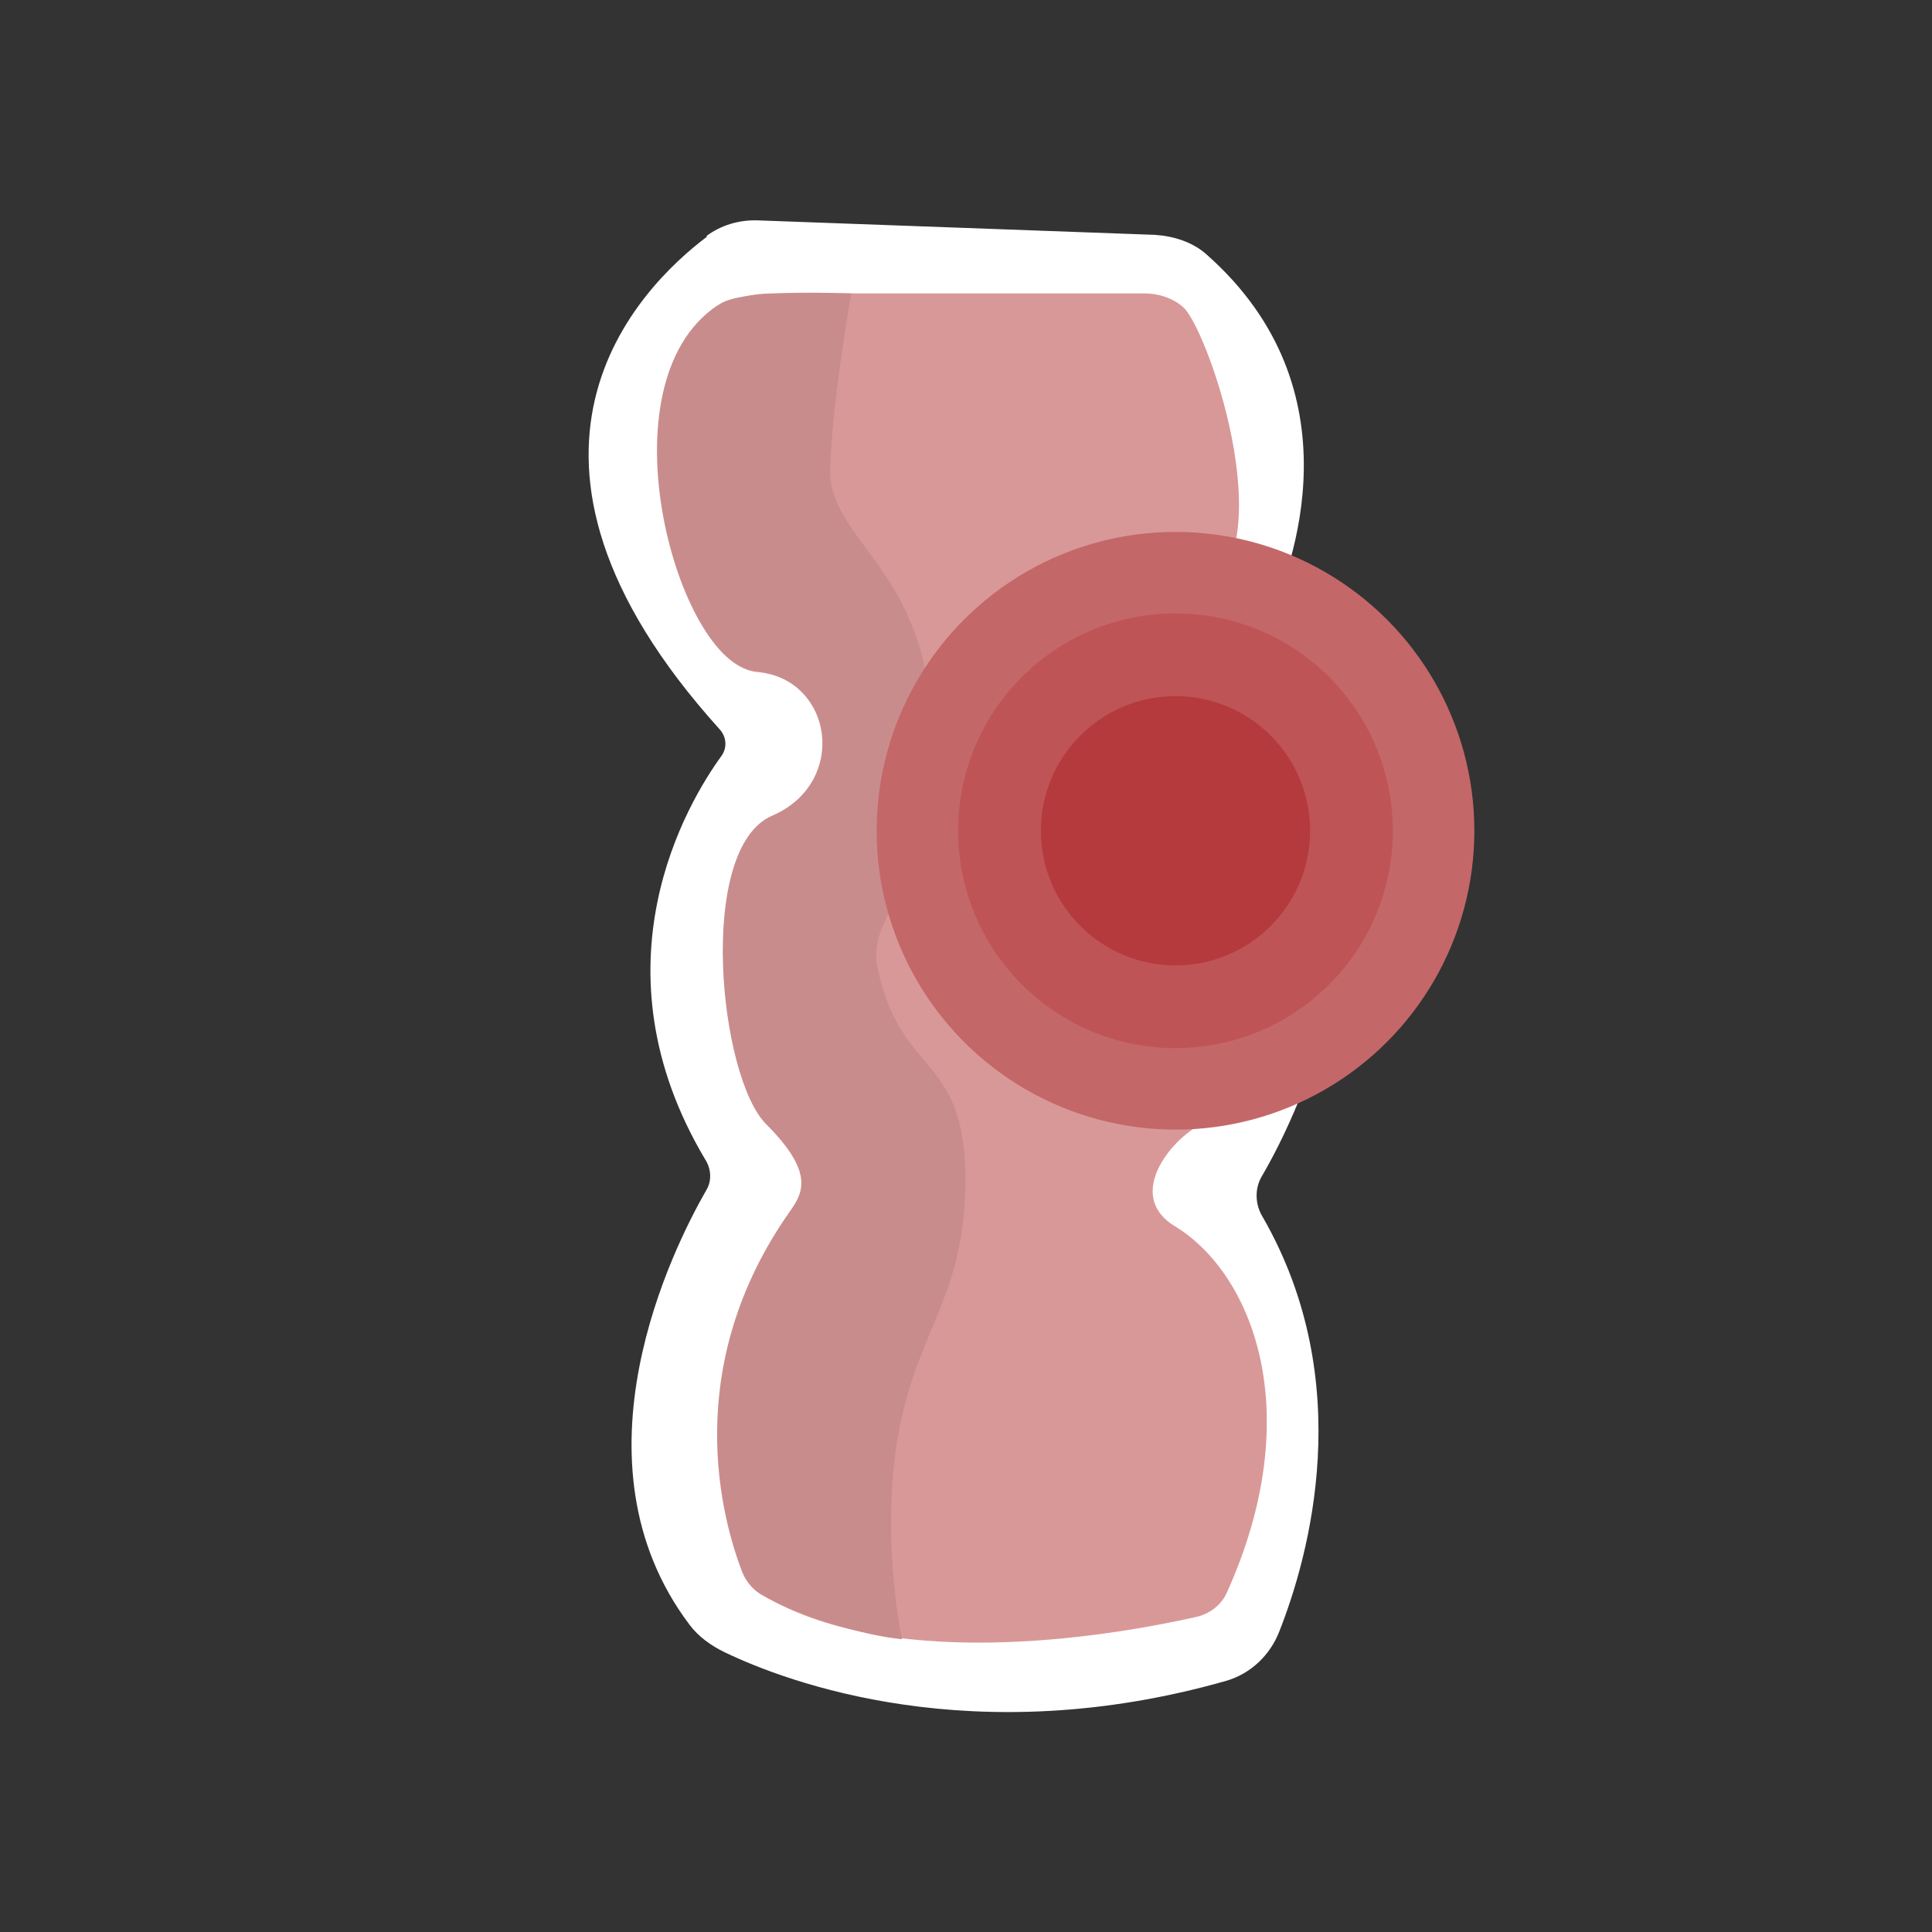 <?xml version="1.0" encoding="UTF-8"?><svg id="Who_is_at_risk" xmlns="http://www.w3.org/2000/svg" viewBox="0 0 32 32"><rect x="0" y="0" width="32" height="32" fill="#333333" stroke="none"/><defs><style>.cls-1{fill:#fff;}.cls-2{fill:#b53a3d;}.cls-3{fill:#d99898;}.cls-4{fill:#c46769;}.cls-5{fill:#bf5456;}.cls-6{fill:#c98c8c;}</style></defs><g id="ic_inflammatory"><path class="cls-1" d="M11.71,3.92c-1.13,.85-3.89,3.62,.21,8.16,.11,.12,.13,.3,.03,.44-.56,.77-2.19,3.48-.26,6.7,.09,.15,.1,.34,.01,.49-.54,.94-2.33,4.48-.28,7.2,.15,.2,.36,.35,.59,.46,1.02,.49,4.12,1.66,8.3,.47,.41-.12,.73-.43,.88-.82,.49-1.24,1.3-4.13-.28-6.87-.12-.2-.13-.45-.02-.65,.65-1.11,2.57-5.01,.16-8.79-.09-.14-.11-.31-.04-.46,.39-.83,1.51-3.79-1.02-6.03-.23-.21-.55-.31-.86-.33l-6.58-.24c-.31-.01-.61,.08-.85,.26Z"/><path class="cls-3" d="M11.91,5.1c.25-.17,.56-.24,.87-.24h6.18c.24,0,.47,.08,.64,.23,.42,.38,1.77,4.27,.13,4.87-.25,.09-.37,.34-.17,1.05s.94-.21,1.57,3.14-.59,4.35-1.03,4.4c-.48,.06-1.58,1.19-.64,1.76,1.28,.78,2.21,3.08,.86,6.07-.09,.2-.28,.35-.5,.4-1.15,.26-4.94,.98-7.19-.36-.14-.08-.25-.21-.3-.37-.32-.83-1.06-3.37,.81-5.99,.21-.3,.37-.64-.41-1.42s-1.15-4.56,.1-5.11,1.03-2.28-.3-2.4c-1.25-.12-2.57-4.73-.61-6.05Z"/><path class="cls-6" d="M11.88,5.06c-1.96,1.32-.64,5.93,.61,6.05,1.33,.12,1.56,1.86,.3,2.4s-.88,4.33-.1,5.11,.62,1.12,.41,1.42c-1.86,2.62-1.13,5.15-.81,5.99,.06,.15,.16,.28,.3,.37,.66,.39,1.78,.7,2.35,.75,0,0-.34-1.57-.09-3.22,.3-1.92,1.15-2.39,1.14-4.43s-1.06-1.66-1.45-3.44c-.21-.98,.91-1.23,.89-3.93s-1.73-3.16-1.68-4.39,.35-2.88,.35-2.88c-1.87-.06-2.1,.12-2.23,.21Z"/><circle class="cls-4" cx="19.47" cy="13.76" r="4.95"/><circle class="cls-5" cx="19.47" cy="13.76" r="3.6"/><circle class="cls-2" cx="19.47" cy="13.76" r="2.23"/></g></svg>